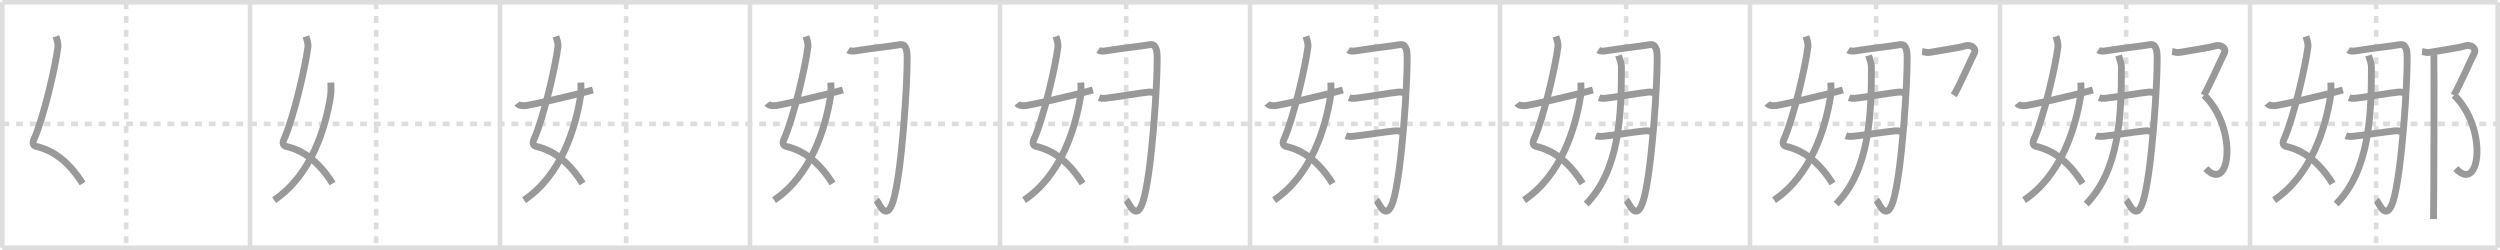 <svg width="1090px" height="109px" viewBox="0 0 1090 109" xmlns="http://www.w3.org/2000/svg" xmlns:xlink="http://www.w3.org/1999/xlink" xml:space="preserve" version="1.1" baseProfile="full">
<line x1="1" y1="1" x2="1089" y2="1" style="stroke:#ddd;stroke-width:2"></line>
<line x1="1" y1="1" x2="1" y2="108" style="stroke:#ddd;stroke-width:2"></line>
<line x1="1" y1="108" x2="1089" y2="108" style="stroke:#ddd;stroke-width:2"></line>
<line x1="1089" y1="1" x2="1089" y2="108" style="stroke:#ddd;stroke-width:2"></line>
<line x1="109" y1="1" x2="109" y2="108" style="stroke:#ddd;stroke-width:2"></line>
<line x1="218" y1="1" x2="218" y2="108" style="stroke:#ddd;stroke-width:2"></line>
<line x1="327" y1="1" x2="327" y2="108" style="stroke:#ddd;stroke-width:2"></line>
<line x1="436" y1="1" x2="436" y2="108" style="stroke:#ddd;stroke-width:2"></line>
<line x1="545" y1="1" x2="545" y2="108" style="stroke:#ddd;stroke-width:2"></line>
<line x1="654" y1="1" x2="654" y2="108" style="stroke:#ddd;stroke-width:2"></line>
<line x1="763" y1="1" x2="763" y2="108" style="stroke:#ddd;stroke-width:2"></line>
<line x1="872" y1="1" x2="872" y2="108" style="stroke:#ddd;stroke-width:2"></line>
<line x1="981" y1="1" x2="981" y2="108" style="stroke:#ddd;stroke-width:2"></line>
<line x1="1" y1="54" x2="1089" y2="54" style="stroke:#ddd;stroke-width:2;stroke-dasharray:3 3"></line>
<line x1="55" y1="1" x2="55" y2="108" style="stroke:#ddd;stroke-width:2;stroke-dasharray:3 3"></line>
<line x1="164" y1="1" x2="164" y2="108" style="stroke:#ddd;stroke-width:2;stroke-dasharray:3 3"></line>
<line x1="273" y1="1" x2="273" y2="108" style="stroke:#ddd;stroke-width:2;stroke-dasharray:3 3"></line>
<line x1="382" y1="1" x2="382" y2="108" style="stroke:#ddd;stroke-width:2;stroke-dasharray:3 3"></line>
<line x1="491" y1="1" x2="491" y2="108" style="stroke:#ddd;stroke-width:2;stroke-dasharray:3 3"></line>
<line x1="600" y1="1" x2="600" y2="108" style="stroke:#ddd;stroke-width:2;stroke-dasharray:3 3"></line>
<line x1="709" y1="1" x2="709" y2="108" style="stroke:#ddd;stroke-width:2;stroke-dasharray:3 3"></line>
<line x1="818" y1="1" x2="818" y2="108" style="stroke:#ddd;stroke-width:2;stroke-dasharray:3 3"></line>
<line x1="927" y1="1" x2="927" y2="108" style="stroke:#ddd;stroke-width:2;stroke-dasharray:3 3"></line>
<line x1="1036" y1="1" x2="1036" y2="108" style="stroke:#ddd;stroke-width:2;stroke-dasharray:3 3"></line>
<path d="M24.37,15.87c0.38,1.13,1.07,2.99,0.88,4.63c-0.97,8.06-6.24,31-10.52,40.43c-0.88,1.94,0.38,2.76,0.88,2.87C23.25,65.5,30.0,70.5,36.0,80" style="fill:none;stroke:#999;stroke-width:3"></path>

<path d="M133.37,15.87c0.38,1.13,1.07,2.99,0.88,4.63c-0.97,8.06-6.24,31-10.52,40.43c-0.88,1.94,0.38,2.76,0.88,2.87C132.25,65.5,139.0,70.5,145.0,80" style="fill:none;stroke:#999;stroke-width:3"></path>
<path d="M144.26,36c0.07,1.22,0.13,4.19-0.15,5.96c-2.23,14.32-8.66,34.63-24.61,45.29" style="fill:none;stroke:#999;stroke-width:3"></path>

<path d="M242.37,15.87c0.38,1.13,1.07,2.99,0.88,4.63c-0.97,8.06-6.24,31-10.52,40.43c-0.88,1.94,0.38,2.76,0.88,2.87C241.25,65.5,248.0,70.5,254.0,80" style="fill:none;stroke:#999;stroke-width:3"></path>
<path d="M253.26,36c0.07,1.22,0.13,4.19-0.15,5.96c-2.23,14.32-8.66,34.63-24.61,45.29" style="fill:none;stroke:#999;stroke-width:3"></path>
<path d="M225.5,45.07c0.71,0.94,2.12,1.17,4.01,0.94c2.03-0.24,20.6-4.4,28.99-6.78" style="fill:none;stroke:#999;stroke-width:3"></path>

<path d="M351.37,15.87c0.38,1.13,1.07,2.99,0.88,4.63c-0.97,8.06-6.24,31-10.52,40.43c-0.88,1.94,0.38,2.76,0.88,2.87C350.25,65.5,357.0,70.5,363.0,80" style="fill:none;stroke:#999;stroke-width:3"></path>
<path d="M362.26,36c0.07,1.22,0.13,4.19-0.15,5.96c-2.23,14.32-8.66,34.63-24.61,45.29" style="fill:none;stroke:#999;stroke-width:3"></path>
<path d="M334.5,45.07c0.71,0.94,2.12,1.17,4.01,0.94c2.03-0.24,20.6-4.4,28.99-6.78" style="fill:none;stroke:#999;stroke-width:3"></path>
<path d="M369.84,21.78c1.05,0.71,2.37,0.53,3.31,0.38c6.71-1.09,14.89-1.94,19.06-2.67c2.71-0.47,3.26,2.12,3.32,5.44c0.17,10.41-2.35,51.23-6.21,63.02c-3.02,9.23-6.14,0.32-7.24-0.71" style="fill:none;stroke:#999;stroke-width:3"></path>

<path d="M460.37,15.87c0.38,1.13,1.07,2.99,0.88,4.63c-0.97,8.06-6.24,31-10.52,40.43c-0.88,1.94,0.38,2.76,0.88,2.87C459.25,65.5,466.0,70.5,472.0,80" style="fill:none;stroke:#999;stroke-width:3"></path>
<path d="M471.26,36c0.07,1.22,0.13,4.19-0.15,5.96c-2.23,14.32-8.66,34.63-24.61,45.29" style="fill:none;stroke:#999;stroke-width:3"></path>
<path d="M443.5,45.07c0.71,0.94,2.12,1.17,4.01,0.94c2.03-0.24,20.6-4.4,28.99-6.78" style="fill:none;stroke:#999;stroke-width:3"></path>
<path d="M478.84,21.78c1.05,0.71,2.37,0.53,3.31,0.38c6.71-1.09,14.89-1.94,19.06-2.67c2.71-0.47,3.26,2.12,3.32,5.44c0.17,10.41-2.35,51.23-6.21,63.02c-3.02,9.23-6.14,0.32-7.24-0.71" style="fill:none;stroke:#999;stroke-width:3"></path>
<path d="M479.2,42.61c0.67,0.25,1.9,0.32,2.57,0.25c4.28-0.43,14.8-2.3,18.89-2.7c1.11-0.11,1.79,0.12,2.35,0.24" style="fill:none;stroke:#999;stroke-width:3"></path>

<path d="M569.37,15.87c0.38,1.13,1.07,2.99,0.88,4.63c-0.97,8.06-6.24,31-10.52,40.43c-0.88,1.94,0.38,2.76,0.88,2.87C568.25,65.5,575.0,70.5,581.0,80" style="fill:none;stroke:#999;stroke-width:3"></path>
<path d="M580.26,36c0.07,1.22,0.13,4.19-0.15,5.96c-2.23,14.32-8.66,34.63-24.61,45.29" style="fill:none;stroke:#999;stroke-width:3"></path>
<path d="M552.5,45.07c0.71,0.94,2.12,1.17,4.01,0.94c2.03-0.24,20.6-4.4,28.99-6.78" style="fill:none;stroke:#999;stroke-width:3"></path>
<path d="M587.84,21.78c1.05,0.71,2.37,0.53,3.31,0.38c6.71-1.09,14.89-1.94,19.06-2.67c2.71-0.47,3.26,2.12,3.32,5.44c0.17,10.41-2.35,51.23-6.21,63.02c-3.02,9.23-6.14,0.32-7.24-0.71" style="fill:none;stroke:#999;stroke-width:3"></path>
<path d="M588.2,42.61c0.67,0.25,1.9,0.32,2.57,0.25c4.28-0.43,14.8-2.3,18.89-2.7c1.11-0.11,1.79,0.12,2.35,0.24" style="fill:none;stroke:#999;stroke-width:3"></path>
<path d="M586.77,59.19c0.74,0.27,2.1,0.34,2.84,0.27c4.72-0.47,14.12-1.97,18.63-2.4c1.23-0.12,1.98,0.13,2.59,0.27" style="fill:none;stroke:#999;stroke-width:3"></path>

<path d="M678.37,15.87c0.38,1.13,1.07,2.99,0.88,4.63c-0.97,8.06-6.24,31-10.52,40.43c-0.88,1.94,0.38,2.76,0.88,2.87C677.25,65.5,684.0,70.5,690.0,80" style="fill:none;stroke:#999;stroke-width:3"></path>
<path d="M689.26,36c0.07,1.22,0.13,4.19-0.15,5.96c-2.23,14.32-8.66,34.63-24.61,45.29" style="fill:none;stroke:#999;stroke-width:3"></path>
<path d="M661.5,45.07c0.71,0.94,2.12,1.17,4.01,0.94c2.03-0.24,20.6-4.4,28.99-6.78" style="fill:none;stroke:#999;stroke-width:3"></path>
<path d="M696.84,21.78c1.05,0.71,2.37,0.53,3.31,0.38c6.71-1.09,14.89-1.94,19.06-2.67c2.71-0.47,3.26,2.12,3.32,5.44c0.17,10.41-2.35,51.23-6.21,63.02c-3.02,9.23-6.14,0.32-7.24-0.71" style="fill:none;stroke:#999;stroke-width:3"></path>
<path d="M697.2,42.61c0.67,0.25,1.9,0.32,2.57,0.25c4.28-0.43,14.8-2.3,18.89-2.7c1.11-0.11,1.79,0.12,2.35,0.24" style="fill:none;stroke:#999;stroke-width:3"></path>
<path d="M695.77,59.19c0.74,0.27,2.1,0.34,2.84,0.27c4.72-0.47,14.12-1.97,18.63-2.4c1.23-0.12,1.98,0.13,2.59,0.27" style="fill:none;stroke:#999;stroke-width:3"></path>
<path d="M705.69,24.18c0.51,1.76,1.25,3.15,1.25,5.35c0,20.1-0.75,44.66-15.37,59.43" style="fill:none;stroke:#999;stroke-width:3"></path>

<path d="M787.37,15.87c0.38,1.13,1.07,2.99,0.88,4.63c-0.97,8.06-6.24,31-10.52,40.43c-0.88,1.94,0.38,2.76,0.88,2.87C786.25,65.5,793.0,70.5,799.0,80" style="fill:none;stroke:#999;stroke-width:3"></path>
<path d="M798.26,36c0.07,1.22,0.13,4.19-0.15,5.96c-2.23,14.32-8.66,34.63-24.61,45.29" style="fill:none;stroke:#999;stroke-width:3"></path>
<path d="M770.5,45.07c0.71,0.94,2.12,1.17,4.01,0.94c2.03-0.24,20.6-4.4,28.99-6.78" style="fill:none;stroke:#999;stroke-width:3"></path>
<path d="M805.84,21.78c1.05,0.71,2.37,0.53,3.31,0.38c6.71-1.09,14.89-1.94,19.06-2.67c2.71-0.47,3.26,2.12,3.32,5.44c0.17,10.41-2.35,51.23-6.21,63.02c-3.02,9.23-6.14,0.32-7.24-0.71" style="fill:none;stroke:#999;stroke-width:3"></path>
<path d="M806.2,42.61c0.67,0.25,1.9,0.32,2.57,0.25c4.28-0.43,14.8-2.3,18.89-2.7c1.11-0.11,1.79,0.12,2.35,0.24" style="fill:none;stroke:#999;stroke-width:3"></path>
<path d="M804.77,59.19c0.74,0.27,2.1,0.34,2.84,0.27c4.72-0.47,14.12-1.97,18.63-2.4c1.23-0.12,1.98,0.13,2.59,0.27" style="fill:none;stroke:#999;stroke-width:3"></path>
<path d="M814.69,24.18c0.51,1.76,1.25,3.15,1.25,5.35c0,20.1-0.75,44.66-15.37,59.43" style="fill:none;stroke:#999;stroke-width:3"></path>
<path d="M838.05,22.46c0.75,0.08,2.09,0.6,3.06,0.42c4.18-0.78,13.22-2.04,15.42-2.81c2.7-0.96,5.41,0.96,4.21,3.2c-1.2,2.24-6.81,15.08-8.92,18.28" style="fill:none;stroke:#999;stroke-width:3"></path>

<path d="M896.37,15.87c0.38,1.13,1.07,2.99,0.88,4.63c-0.97,8.06-6.24,31-10.52,40.43c-0.88,1.94,0.38,2.76,0.88,2.87C895.25,65.5,902.0,70.5,908.0,80" style="fill:none;stroke:#999;stroke-width:3"></path>
<path d="M907.26,36c0.07,1.22,0.13,4.19-0.15,5.96c-2.23,14.32-8.66,34.63-24.61,45.29" style="fill:none;stroke:#999;stroke-width:3"></path>
<path d="M879.5,45.07c0.71,0.94,2.12,1.17,4.01,0.94c2.03-0.24,20.6-4.4,28.99-6.78" style="fill:none;stroke:#999;stroke-width:3"></path>
<path d="M914.84,21.78c1.05,0.71,2.37,0.53,3.31,0.38c6.71-1.09,14.89-1.94,19.06-2.67c2.71-0.47,3.26,2.12,3.32,5.44c0.17,10.41-2.35,51.23-6.21,63.02c-3.02,9.23-6.14,0.32-7.24-0.71" style="fill:none;stroke:#999;stroke-width:3"></path>
<path d="M915.2,42.61c0.67,0.25,1.9,0.32,2.57,0.25c4.28-0.43,14.8-2.3,18.89-2.7c1.11-0.11,1.79,0.12,2.35,0.24" style="fill:none;stroke:#999;stroke-width:3"></path>
<path d="M913.77,59.19c0.74,0.27,2.1,0.34,2.84,0.27c4.72-0.47,14.12-1.97,18.63-2.4c1.23-0.12,1.98,0.13,2.59,0.27" style="fill:none;stroke:#999;stroke-width:3"></path>
<path d="M923.69,24.18c0.51,1.76,1.25,3.15,1.25,5.35c0,20.1-0.75,44.66-15.37,59.43" style="fill:none;stroke:#999;stroke-width:3"></path>
<path d="M947.05,22.46c0.75,0.08,2.09,0.6,3.06,0.42c4.18-0.78,13.22-2.04,15.42-2.81c2.7-0.96,5.41,0.96,4.21,3.2c-1.2,2.24-6.81,15.08-8.92,18.28" style="fill:none;stroke:#999;stroke-width:3"></path>
<path d="M961.01,41.51c14.99,14.74,11.24,43.24,0.74,31.97" style="fill:none;stroke:#999;stroke-width:3"></path>

<path d="M1005.37,15.87c0.38,1.13,1.07,2.99,0.88,4.63c-0.97,8.06-6.24,31-10.52,40.43c-0.88,1.94,0.38,2.76,0.88,2.87C1004.25,65.5,1011.0,70.5,1017.0,80" style="fill:none;stroke:#999;stroke-width:3"></path>
<path d="M1016.26,36c0.07,1.22,0.13,4.19-0.15,5.96c-2.23,14.32-8.66,34.63-24.61,45.29" style="fill:none;stroke:#999;stroke-width:3"></path>
<path d="M988.5,45.07c0.71,0.94,2.12,1.17,4.01,0.94c2.03-0.24,20.6-4.4,28.99-6.78" style="fill:none;stroke:#999;stroke-width:3"></path>
<path d="M1023.84,21.78c1.05,0.71,2.37,0.53,3.31,0.38c6.71-1.09,14.89-1.94,19.06-2.67c2.71-0.47,3.26,2.12,3.32,5.44c0.17,10.41-2.35,51.23-6.21,63.02c-3.02,9.23-6.14,0.32-7.24-0.71" style="fill:none;stroke:#999;stroke-width:3"></path>
<path d="M1024.2,42.61c0.67,0.25,1.9,0.32,2.57,0.25c4.28-0.43,14.8-2.3,18.89-2.7c1.11-0.11,1.79,0.12,2.35,0.24" style="fill:none;stroke:#999;stroke-width:3"></path>
<path d="M1022.77,59.19c0.74,0.27,2.1,0.34,2.84,0.27c4.72-0.47,14.12-1.97,18.63-2.4c1.23-0.12,1.98,0.13,2.59,0.27" style="fill:none;stroke:#999;stroke-width:3"></path>
<path d="M1032.69,24.18c0.51,1.76,1.25,3.15,1.25,5.35c0,20.1-0.75,44.66-15.37,59.43" style="fill:none;stroke:#999;stroke-width:3"></path>
<path d="M1056.05,22.46c0.75,0.08,2.09,0.6,3.06,0.42c4.18-0.78,13.22-2.04,15.42-2.81c2.7-0.96,5.41,0.96,4.21,3.2c-1.2,2.24-6.81,15.08-8.92,18.28" style="fill:none;stroke:#999;stroke-width:3"></path>
<path d="M1070.01,41.51c14.99,14.74,11.24,43.24,0.74,31.97" style="fill:none;stroke:#999;stroke-width:3"></path>
<path d="M1061.17,23.94c0.16,0.95,0,65.64-0.16,71.56" style="fill:none;stroke:#999;stroke-width:3"></path>

</svg>
